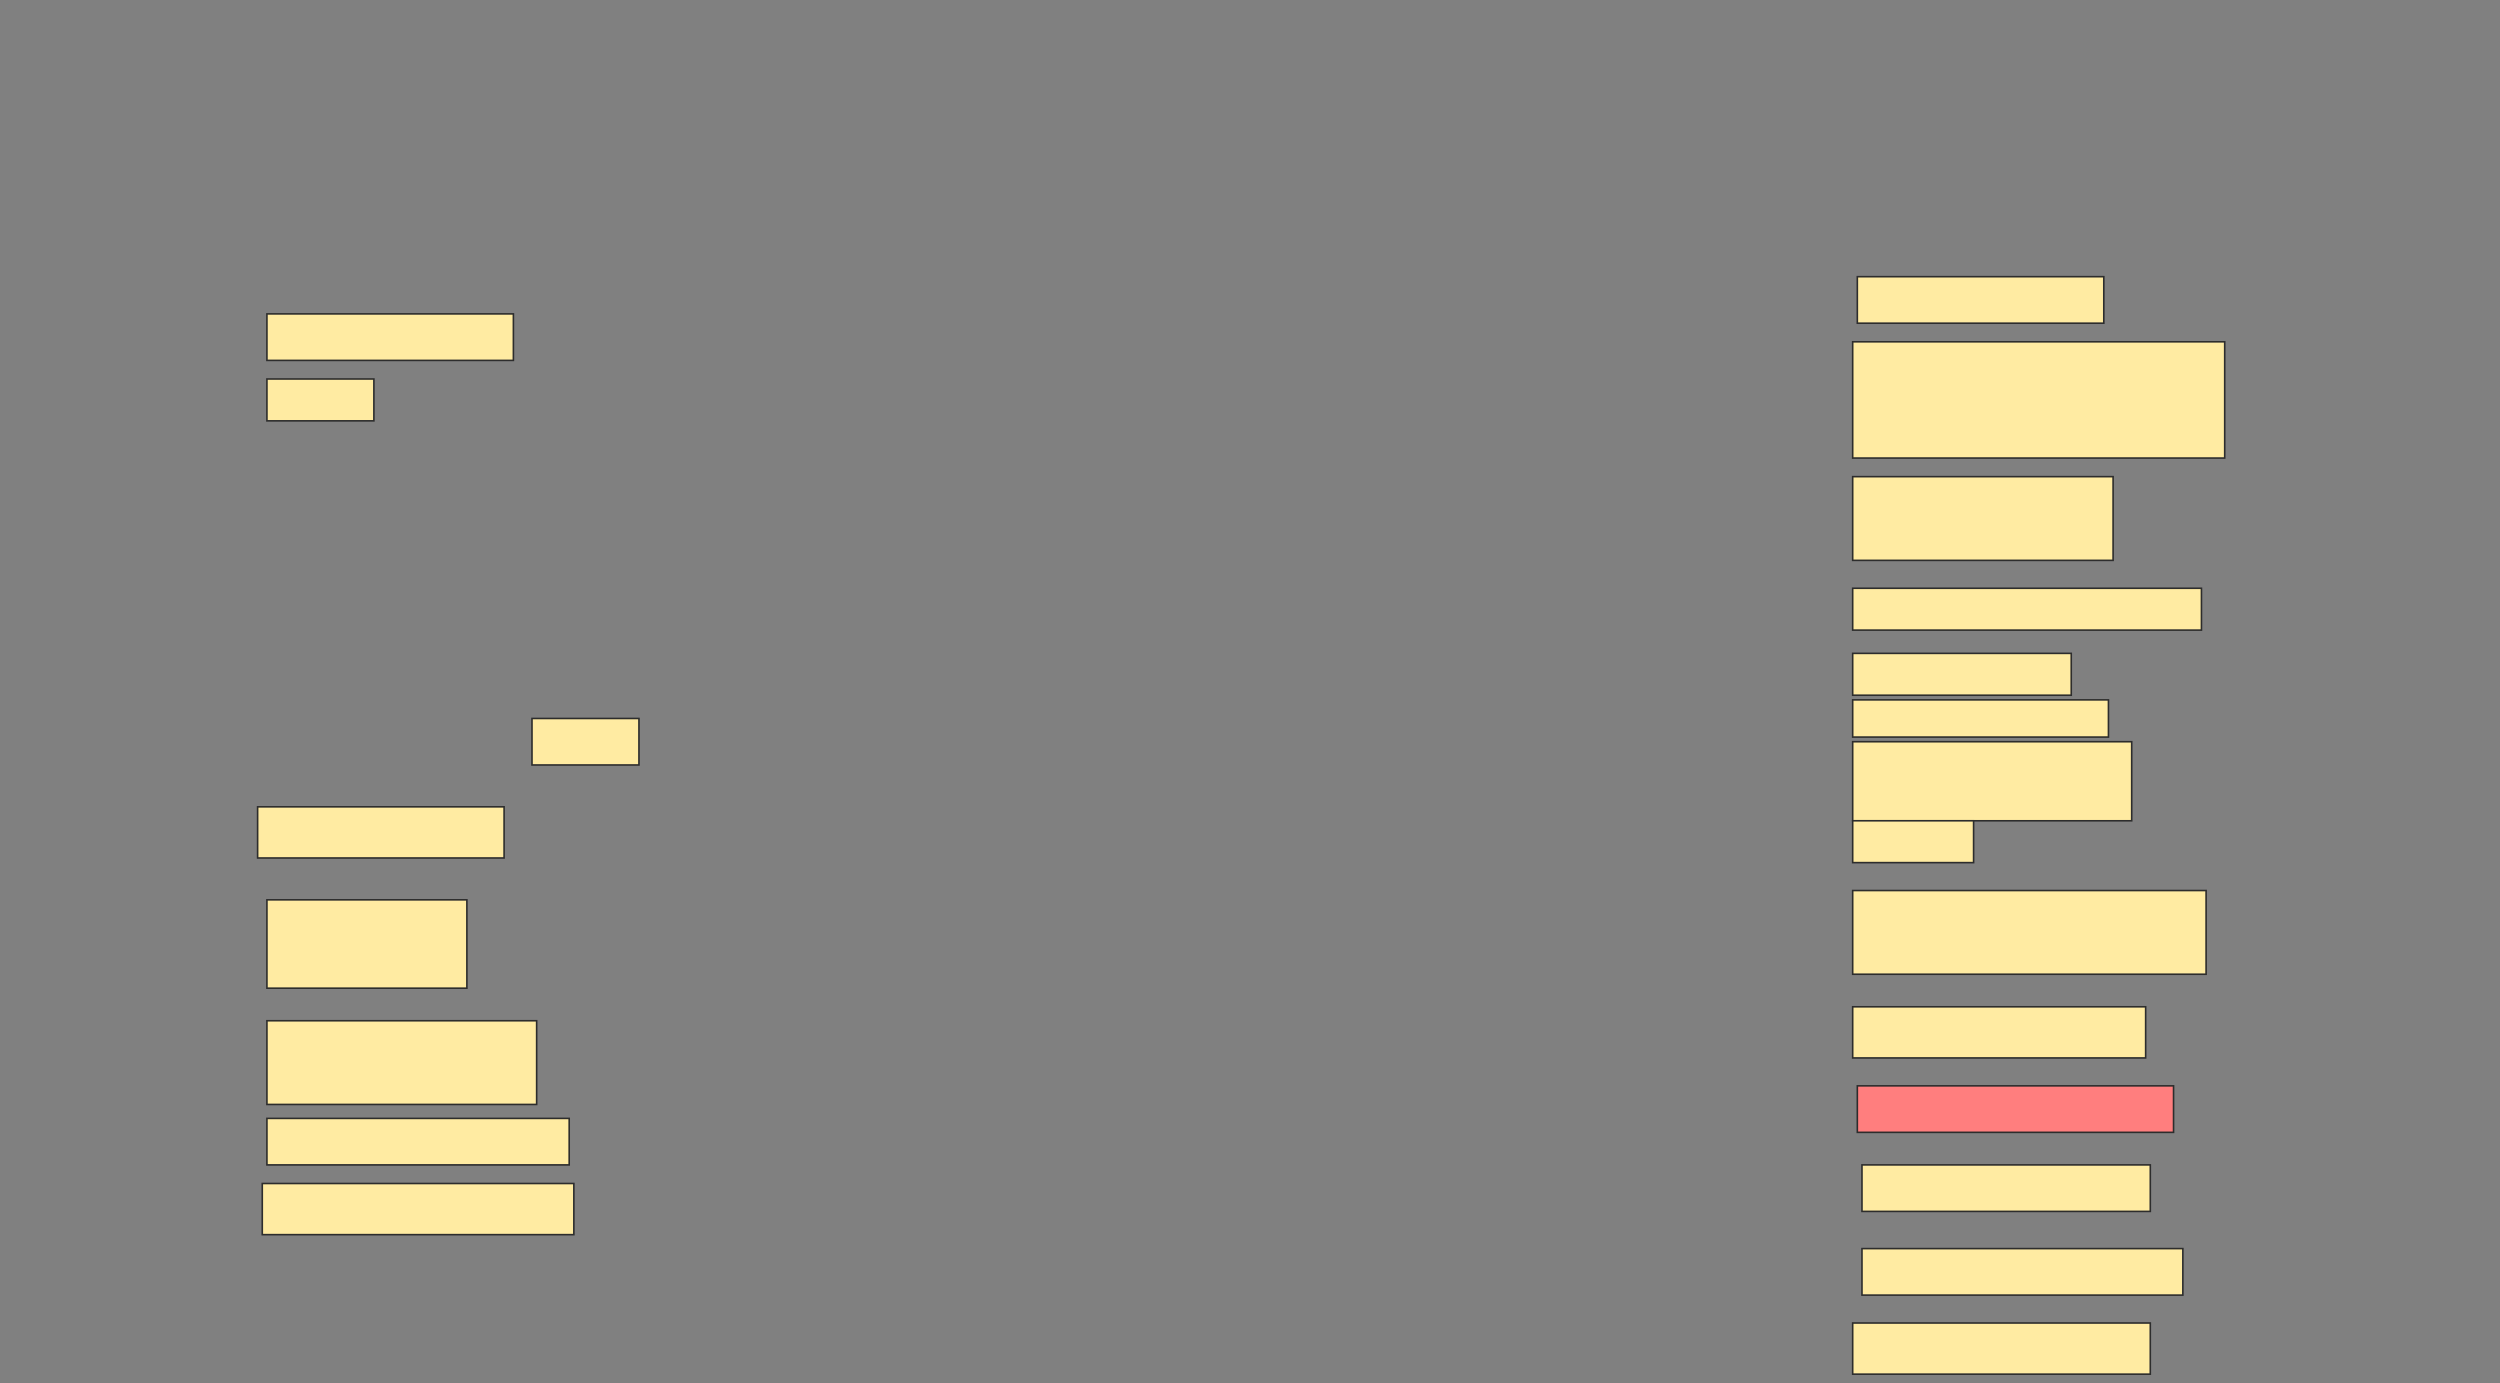 <svg height="850" width="1536" xmlns="http://www.w3.org/2000/svg">
 <rect width="100%" height="100%" fill="#808080" stroke="none"/>
 <!-- Created with Image Occlusion Enhanced -->
 <g>
  <title>Labels</title>
 </g>
 <g>
  <title>Masks</title>
  <rect fill="#FFEBA2" height="28.571" id="8947b8c4f8fa4598be64c169a76ddf8e-ao-1" stroke="#2D2D2D" width="151.429" x="164" y="192.857"/>
  <rect fill="#FFEBA2" height="25.714" id="8947b8c4f8fa4598be64c169a76ddf8e-ao-2" stroke="#2D2D2D" width="65.714" x="164" y="232.857"/>
  <rect fill="#FFEBA2" height="28.571" id="8947b8c4f8fa4598be64c169a76ddf8e-ao-3" stroke="#2D2D2D" width="151.429" x="1141.143" y="170"/>
  <rect fill="#FFEBA2" height="71.429" id="8947b8c4f8fa4598be64c169a76ddf8e-ao-4" stroke="#2D2D2D" width="228.571" x="1138.286" y="210"/>
  <rect fill="#FFEBA2" height="51.429" id="8947b8c4f8fa4598be64c169a76ddf8e-ao-5" stroke="#2D2D2D" stroke-dasharray="null" stroke-linecap="null" stroke-linejoin="null" width="160" x="1138.286" y="292.857"/>
  <rect fill="#FFEBA2" height="25.714" id="8947b8c4f8fa4598be64c169a76ddf8e-ao-6" stroke="#2D2D2D" stroke-dasharray="null" stroke-linecap="null" stroke-linejoin="null" width="214.286" x="1138.286" y="361.429"/>
  <rect fill="#FFEBA2" height="25.714" id="8947b8c4f8fa4598be64c169a76ddf8e-ao-7" stroke="#2D2D2D" stroke-dasharray="null" stroke-linecap="null" stroke-linejoin="null" width="134.286" x="1138.286" y="401.429"/>
  <rect fill="#FFEBA2" height="22.857" id="8947b8c4f8fa4598be64c169a76ddf8e-ao-8" stroke="#2D2D2D" stroke-dasharray="null" stroke-linecap="null" stroke-linejoin="null" width="157.143" x="1138.286" y="430"/>
  <rect fill="#FFEBA2" height="28.571" id="8947b8c4f8fa4598be64c169a76ddf8e-ao-9" stroke="#2D2D2D" stroke-dasharray="null" stroke-linecap="null" stroke-linejoin="null" width="65.714" x="326.857" y="441.429"/>
  <rect fill="#FFEBA2" height="48.571" id="8947b8c4f8fa4598be64c169a76ddf8e-ao-10" stroke="#2D2D2D" stroke-dasharray="null" stroke-linecap="null" stroke-linejoin="null" width="171.429" x="1138.286" y="455.714"/>
  <rect fill="#FFEBA2" height="31.429" id="8947b8c4f8fa4598be64c169a76ddf8e-ao-11" stroke="#2D2D2D" stroke-dasharray="null" stroke-linecap="null" stroke-linejoin="null" width="151.429" x="158.286" y="495.714"/>
  <rect fill="#FFEBA2" height="25.714" id="8947b8c4f8fa4598be64c169a76ddf8e-ao-12" stroke="#2D2D2D" stroke-dasharray="null" stroke-linecap="null" stroke-linejoin="null" width="74.286" x="1138.286" y="504.286"/>
  <rect fill="#FFEBA2" height="51.429" id="8947b8c4f8fa4598be64c169a76ddf8e-ao-13" stroke="#2D2D2D" stroke-dasharray="null" stroke-linecap="null" stroke-linejoin="null" width="217.143" x="1138.286" y="547.143"/>
  <rect fill="#FFEBA2" height="54.286" id="8947b8c4f8fa4598be64c169a76ddf8e-ao-14" stroke="#2D2D2D" stroke-dasharray="null" stroke-linecap="null" stroke-linejoin="null" width="122.857" x="164" y="552.857"/>
  <rect fill="#FFEBA2" height="31.429" id="8947b8c4f8fa4598be64c169a76ddf8e-ao-15" stroke="#2D2D2D" stroke-dasharray="null" stroke-linecap="null" stroke-linejoin="null" width="180" x="1138.286" y="618.571"/>
  <rect fill="#FFEBA2" height="51.429" id="8947b8c4f8fa4598be64c169a76ddf8e-ao-16" stroke="#2D2D2D" stroke-dasharray="null" stroke-linecap="null" stroke-linejoin="null" width="165.714" x="164" y="627.143"/>
  <rect class="qshape" fill="#FF7E7E" height="28.571" id="8947b8c4f8fa4598be64c169a76ddf8e-ao-17" stroke="#2D2D2D" stroke-dasharray="null" stroke-linecap="null" stroke-linejoin="null" width="194.286" x="1141.143" y="667.143"/>
  <rect fill="#FFEBA2" height="28.571" id="8947b8c4f8fa4598be64c169a76ddf8e-ao-18" stroke="#2D2D2D" stroke-dasharray="null" stroke-linecap="null" stroke-linejoin="null" width="185.714" x="164" y="687.143"/>
  <rect fill="#FFEBA2" height="28.571" id="8947b8c4f8fa4598be64c169a76ddf8e-ao-19" stroke="#2D2D2D" stroke-dasharray="null" stroke-linecap="null" stroke-linejoin="null" width="177.143" x="1144" y="715.714"/>
  <rect fill="#FFEBA2" height="31.429" id="8947b8c4f8fa4598be64c169a76ddf8e-ao-20" stroke="#2D2D2D" stroke-dasharray="null" stroke-linecap="null" stroke-linejoin="null" width="191.429" x="161.143" y="727.143"/>
  <rect fill="#FFEBA2" height="28.571" id="8947b8c4f8fa4598be64c169a76ddf8e-ao-21" stroke="#2D2D2D" stroke-dasharray="null" stroke-linecap="null" stroke-linejoin="null" width="197.143" x="1144" y="767.143"/>
  <rect fill="#FFEBA2" height="31.429" id="8947b8c4f8fa4598be64c169a76ddf8e-ao-22" stroke="#2D2D2D" stroke-dasharray="null" stroke-linecap="null" stroke-linejoin="null" width="182.857" x="1138.286" y="812.857"/>
 </g>
</svg>
